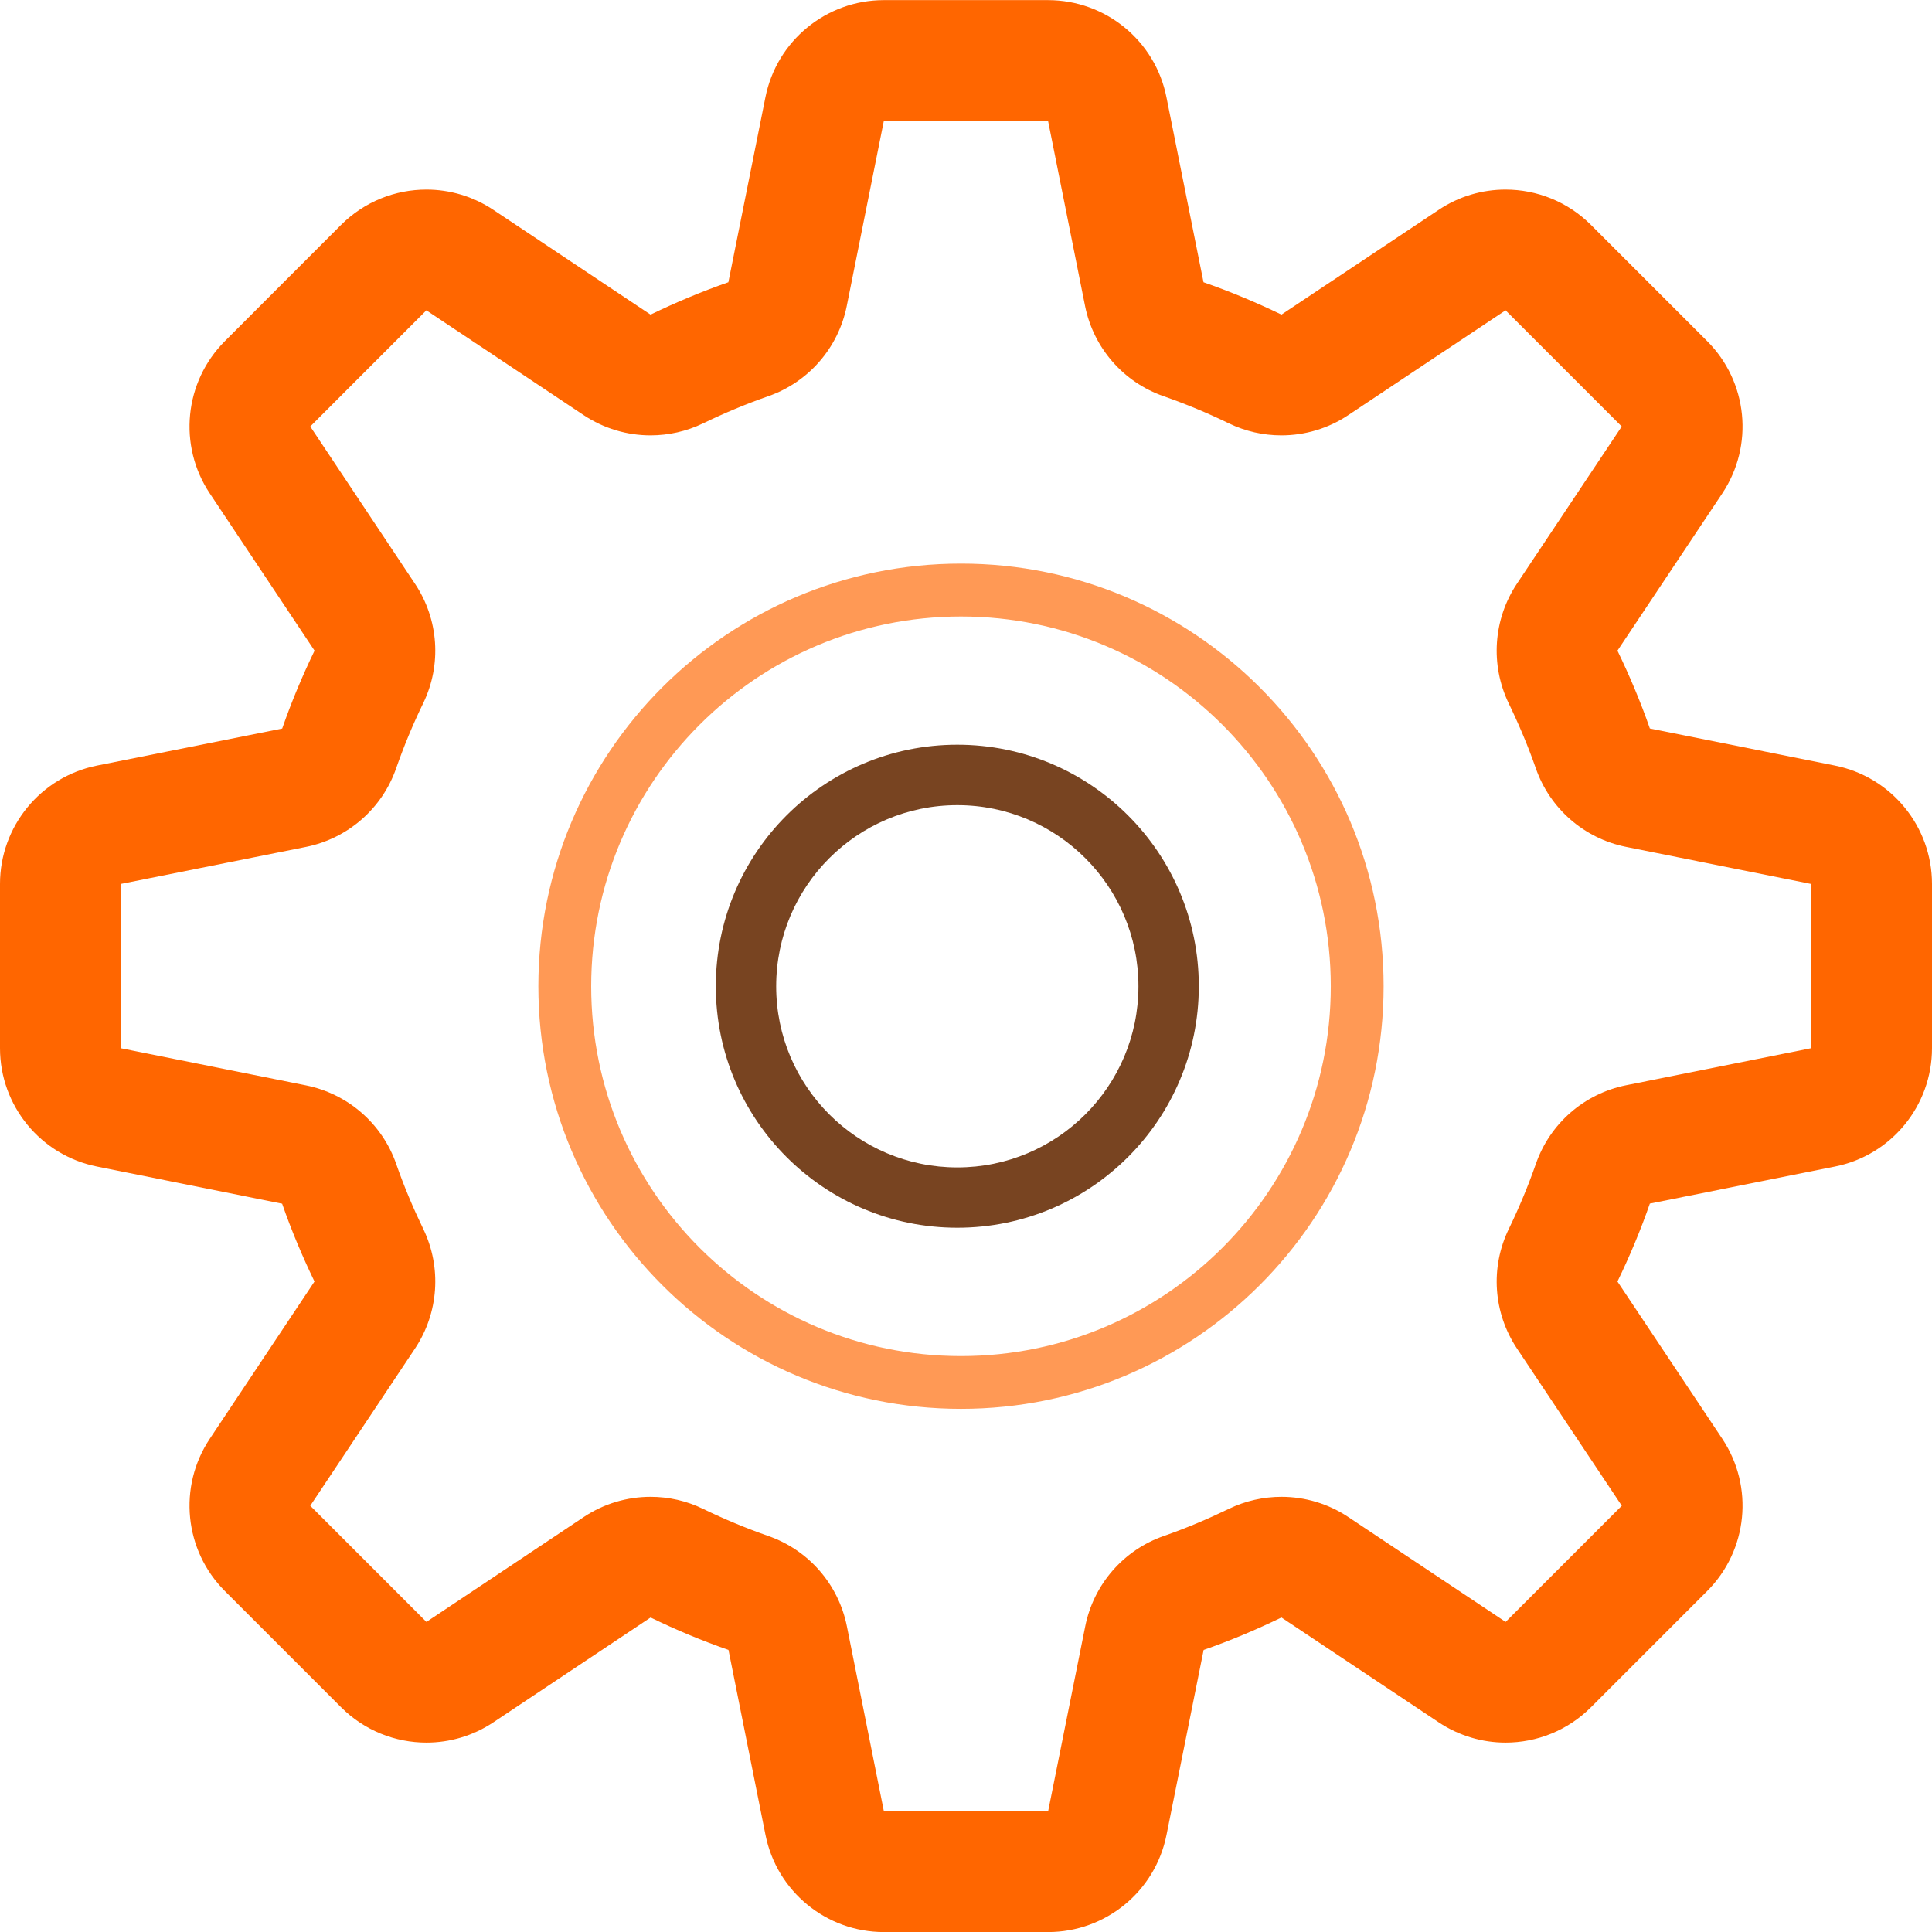 <?xml version="1.0" encoding="UTF-8" standalone="no"?>
<!-- Generated by IcoMoon.io -->

<svg
   xmlns:dc="http://purl.org/dc/elements/1.1/"
   xmlns:cc="http://creativecommons.org/ns#"
   xmlns:rdf="http://www.w3.org/1999/02/22-rdf-syntax-ns#"
   xmlns:svg="http://www.w3.org/2000/svg"
   xmlns="http://www.w3.org/2000/svg"
   xmlns:sodipodi="http://sodipodi.sourceforge.net/DTD/sodipodi-0.dtd"
   xmlns:inkscape="http://www.inkscape.org/namespaces/inkscape"
   version="1.1"
   width="32"
   height="32"
   viewBox="0 0 32 32"
   id="svg2"
   inkscape:version="0.48.5 r10040"
   sodipodi:docname="gear.svg">
  <defs
     id="defs8" />
  <sodipodi:namedview
     pagecolor="#ffffff"
     bordercolor="#666666"
     borderopacity="1"
     objecttolerance="10"
     gridtolerance="10"
     guidetolerance="10"
     inkscape:pageopacity="0"
     inkscape:pageshadow="2"
     inkscape:window-width="1160"
     inkscape:window-height="1020"
     id="namedview6"
     showgrid="false"
     inkscape:zoom="20.878147"
     inkscape:cx="16.500667"
     inkscape:cy="16.004118"
     inkscape:window-x="0"
     inkscape:window-y="0"
     inkscape:window-maximized="0"
     inkscape:current-layer="svg2" />
  <g
     id="g2984">
    <path
       sodipodi:nodetypes="cccccssccccssccccsccccccsscccccssccccssccccsssccccssccccccccsccccccccsccccccccccccccccsccccccccscccccccccc"
       style="fill:#ff6600"
       inkscape:connector-curvature="0"
       id="path4"
       d="M 30.391,12.68 27.327,12.066 C 27.173,11.623 26.991,11.193 26.79,10.777 L 28.526,8.173 C 29.055,7.38 28.95,6.323 28.276,5.65 L 26.352,3.726 C 25.965,3.339 25.454,3.14 24.936,3.14 c -0.383,0 -0.77,0.11 -1.107,0.336 L 21.225,5.211 C 20.807,5.009 20.377,4.829 19.934,4.675 L 19.32,1.61 C 19.134,0.674 18.312,0.002 17.359,0.002 l -2.72,0 c -0.953,0 -1.774,0.673 -1.961,1.608 L 12.064,4.675 C 11.621,4.829 11.191,5.01 10.775,5.211 L 8.172,3.476 C 7.833,3.25 7.447,3.14 7.063,3.14 6.546,3.14 6.035,3.339 5.648,3.726 L 3.725,5.65 C 3.051,6.324 2.946,7.38 3.475,8.173 l 1.735,2.604 c -0.202,0.417 -0.382,0.847 -0.536,1.29 L 1.608,12.68 C 0.673,12.867 0,13.688 0,14.641 l 0,2.72 c 0,0.953 0.673,1.775 1.608,1.961 l 3.065,0.615 c 0.154,0.443 0.335,0.873 0.536,1.289 L 3.475,23.83 c -0.529,0.793 -0.424,1.85 0.25,2.523 l 1.924,1.924 c 0.387,0.387 0.898,0.586 1.415,0.586 0.384,0 0.771,-0.111 1.108,-0.336 l 2.604,-1.736 c 0.417,0.203 0.847,0.383 1.29,0.537 l 0.613,3.064 c 0.187,0.936 1.008,1.609 1.961,1.609 l 2.72,0 c 0.953,0 1.775,-0.674 1.961,-1.609 l 0.615,-3.064 c 0.443,-0.154 0.873,-0.336 1.289,-0.537 l 2.604,1.736 c 0.338,0.225 0.725,0.336 1.107,0.336 0.518,0 1.029,-0.199 1.416,-0.586 l 1.924,-1.924 c 0.674,-0.674 0.779,-1.73 0.25,-2.523 L 26.79,21.226 c 0.203,-0.418 0.383,-0.848 0.537,-1.291 l 3.064,-0.613 C 31.326,19.137 32,18.314 32,17.361 l 0,-2.72 c 0,-0.953 -0.674,-1.774 -1.609,-1.961 z m -3.457,5.295 c -0.695,0.139 -1.264,0.635 -1.496,1.305 -0.129,0.369 -0.279,0.727 -0.447,1.074 -0.311,0.639 -0.258,1.393 0.135,1.982 l 1.736,2.604 -1.924,1.924 -2.604,-1.736 C 22,24.905 21.613,24.792 21.225,24.792 c -0.297,0 -0.596,0.066 -0.871,0.199 -0.348,0.168 -0.705,0.32 -1.076,0.449 -0.668,0.232 -1.164,0.801 -1.303,1.496 l -0.615,3.066 -2.72,0 -0.613,-3.066 c -0.139,-0.695 -0.635,-1.264 -1.304,-1.496 -0.369,-0.129 -0.728,-0.279 -1.075,-0.447 -0.276,-0.135 -0.574,-0.201 -0.872,-0.201 -0.389,0 -0.775,0.113 -1.109,0.336 L 7.063,26.864 5.139,24.94 6.874,22.336 C 7.267,21.746 7.318,20.992 7.011,20.356 6.843,20.008 6.692,19.651 6.563,19.28 6.331,18.612 5.761,18.116 5.067,17.977 L 2.002,17.362 2,14.641 5.066,14.028 C 5.76,13.889 6.33,13.393 6.562,12.724 6.691,12.355 6.84,11.996 7.009,11.649 7.319,11.011 7.267,10.257 6.873,9.668 L 5.139,7.064 7.062,5.14 9.666,6.875 c 0.334,0.223 0.721,0.336 1.109,0.336 0.297,0 0.595,-0.066 0.871,-0.199 0.347,-0.168 0.705,-0.319 1.075,-0.448 0.669,-0.232 1.165,-0.802 1.304,-1.496 l 0.614,-3.065 2.72,-0.001 0.613,3.066 c 0.139,0.694 0.635,1.264 1.305,1.496 0.369,0.129 0.727,0.278 1.074,0.447 0.277,0.134 0.574,0.2 0.873,0.2 0.389,0 0.775,-0.113 1.109,-0.336 l 2.604,-1.735 1.924,1.924 -1.736,2.604 c -0.393,0.59 -0.443,1.343 -0.137,1.98 0.168,0.347 0.32,0.705 0.449,1.075 0.232,0.669 0.801,1.165 1.496,1.304 l 3.064,0.614 0.003,2.72 z" />
    <path
       sodipodi:nodetypes="ssssssssss"
       style="fill:#784421"
       inkscape:connector-curvature="0"
       d="m 15.856,12.335 c -2.21,0 -4,1.79 -4,4 0,2.21 1.79,4 4,4 2.209,0 4,-1.791 4,-4 0,-2.209 -1.791,-4 -4,-4 z m 0,7.001 c -1.656,0 -3,-1.344 -3,-3 0,-1.656 1.344,-3 3,-3 1.656,0 3,1.344 3,3 0,1.656 -1.344,3 -3,3 z"
       id="path2987" />
    <path
       id="path2991"
       d="m 15.917,9.335 c -3.865,0 -7,3.135 -7,7 0,3.866 3.135,7 7,7 3.865,0 7,-3.135 7,-7 0,-3.865 -3.135,-7 -7,-7 z m 0,13.126 c -3.382,0 -6.125,-2.744 -6.125,-6.125 0,-3.381 2.743,-6.125 6.125,-6.125 3.381,0 6.125,2.743 6.125,6.125 0,3.381 -2.744,6.125 -6.125,6.125 z"
       inkscape:connector-curvature="0"
       style="fill:#ff9955"
       sodipodi:nodetypes="ssssssssss" />
  </g>
</svg>
